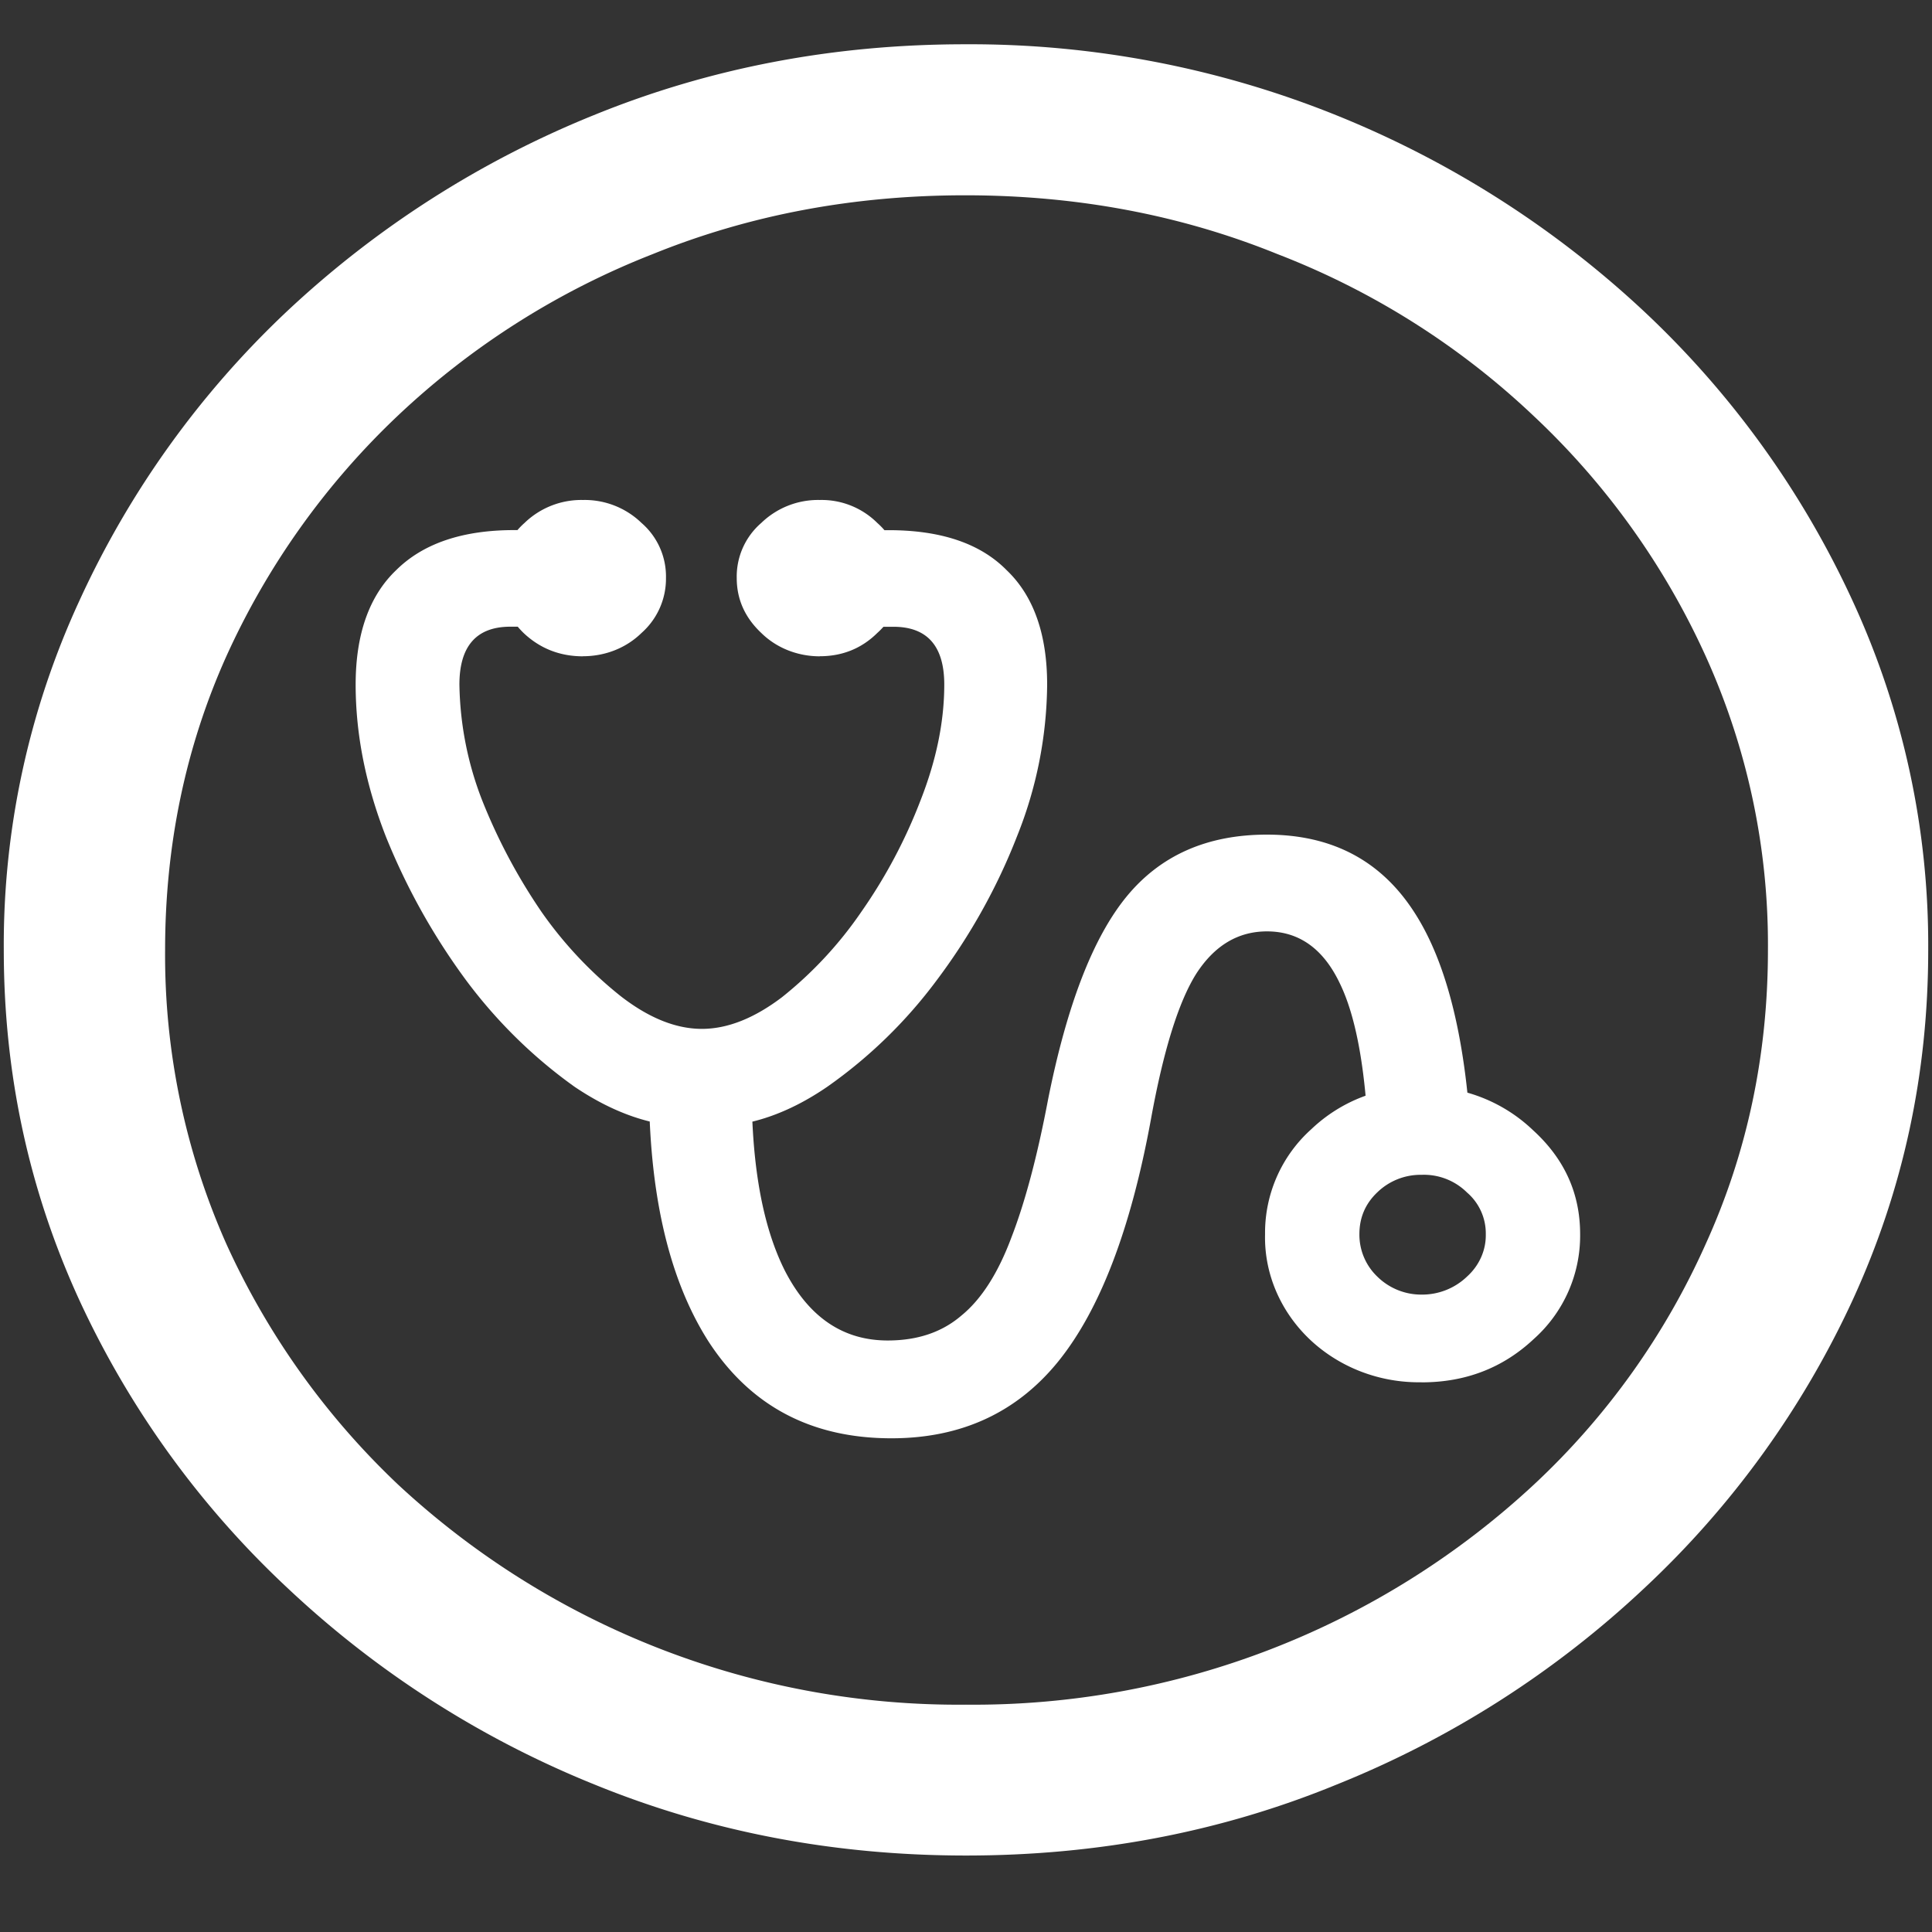 <svg xmlns="http://www.w3.org/2000/svg" width="24" height="24"><rect width="100%" height="100%" fill="#333333" stroke="none"/><path style="stroke:none;fill-rule:nonzero;fill:#fff;fill-opacity:1" d="M12 23.05c1.633 0 3.168-.292 4.605-.882a12.22 12.22 0 0 0 3.82-2.438 11.467 11.467 0 0 0 2.59-3.582c.626-1.363.938-2.808.938-4.347a10.2 10.2 0 0 0-.937-4.332 11.53 11.53 0 0 0-2.59-3.598 12.361 12.361 0 0 0-3.82-2.437A12.166 12.166 0 0 0 11.987.55c-1.633 0-3.172.293-4.617.883A12.307 12.307 0 0 0 3.562 3.87 11.523 11.523 0 0 0 .985 7.465 10.2 10.2 0 0 0 .047 11.8c0 1.539.312 2.984.937 4.347a11.467 11.467 0 0 0 2.59 3.582 12.236 12.236 0 0 0 3.809 2.438c1.445.59 2.984.883 4.617.883Zm0-1.874a10.222 10.222 0 0 1-7.055-2.734 9.548 9.548 0 0 1-2.133-2.989 8.83 8.83 0 0 1-.761-3.652c0-1.301.254-2.52.761-3.649A9.52 9.52 0 0 1 4.946 5.16 9.82 9.82 0 0 1 8.11 3.156c1.204-.488 2.496-.73 3.88-.73 1.382 0 2.675.242 3.878.73a9.701 9.701 0 0 1 3.176 2.004 9.432 9.432 0 0 1 2.145 2.992 8.685 8.685 0 0 1 .773 3.649c0 1.3-.258 2.52-.773 3.652a9.22 9.22 0 0 1-2.133 2.988A10.222 10.222 0 0 1 12 21.176ZM4.418 8.504c0 .617.125 1.246.375 1.887.258.64.59 1.234.996 1.785.375.504.828.953 1.348 1.324.492.332.976.496 1.453.496h.246c.476 0 .957-.164 1.441-.496a5.95 5.95 0 0 0 1.36-1.324c.414-.551.75-1.153.996-1.785a5.156 5.156 0 0 0 .375-1.887c0-.625-.168-1.102-.504-1.422-.328-.332-.816-.496-1.465-.496h-.773v1.2h.832c.422 0 .632.241.632.718 0 .457-.097.934-.293 1.434a6.422 6.422 0 0 1-.738 1.39 4.875 4.875 0 0 1-.984 1.059c-.344.261-.676.394-.996.394-.32 0-.656-.133-1.008-.406a4.987 4.987 0 0 1-.984-1.047 7.086 7.086 0 0 1-.739-1.39 4.123 4.123 0 0 1-.281-1.434c0-.477.211-.719.633-.719h.832v-1.2h-.785c-.64 0-1.13.165-1.465.497-.336.32-.504.797-.504 1.422Zm6.656 9.363c.867 0 1.559-.32 2.074-.957.516-.64.899-1.64 1.149-3.004.156-.86.344-1.46.562-1.808.227-.352.52-.528.88-.528.398 0 .698.215.902.64.21.427.332 1.114.363 2.063h1.277c-.062-1.324-.3-2.308-.715-2.945-.414-.64-1.023-.96-1.828-.96-.742 0-1.324.257-1.746.773-.414.507-.738 1.343-.972 2.515-.133.703-.286 1.278-.457 1.719-.165.441-.372.766-.622.969-.242.207-.546.308-.914.308-.554 0-.98-.289-1.277-.867-.297-.59-.434-1.426-.41-2.504H8.063c-.024 1.446.222 2.574.738 3.383.523.805 1.281 1.203 2.273 1.203ZM7.242 8.152c.274 0 .535-.101.727-.289a.9.9 0 0 0 .304-.683.88.88 0 0 0-.304-.684 1.015 1.015 0 0 0-.727-.285 1.015 1.015 0 0 0-.726.285.9.9 0 0 0-.305.684c0 .265.098.492.293.683.203.192.45.29.738.29Zm2.942 0c.28 0 .52-.097.714-.289a.913.913 0 0 0 .305-.683.9.9 0 0 0-.305-.684.981.981 0 0 0-.714-.285 1.015 1.015 0 0 0-.727.285.88.88 0 0 0-.305.684c0 .265.102.492.305.683.191.188.453.29.727.29Zm7.476 9.02c.547 0 1.012-.18 1.395-.54a1.72 1.72 0 0 0 .574-1.3c0-.508-.195-.937-.586-1.293a1.948 1.948 0 0 0-1.383-.539 1.91 1.91 0 0 0-1.37.527 1.728 1.728 0 0 0-.575 1.305c-.012.488.191.961.558 1.309.368.347.868.539 1.387.53Zm0-1.09a.777.777 0 0 1-.55-.223.72.72 0 0 1-.223-.527c0-.207.074-.379.222-.52a.773.773 0 0 1 .551-.218.76.76 0 0 1 .563.219.67.67 0 0 1 .234.519c.004.2-.082.39-.234.527a.805.805 0 0 1-.563.223Zm0 0"/></svg>